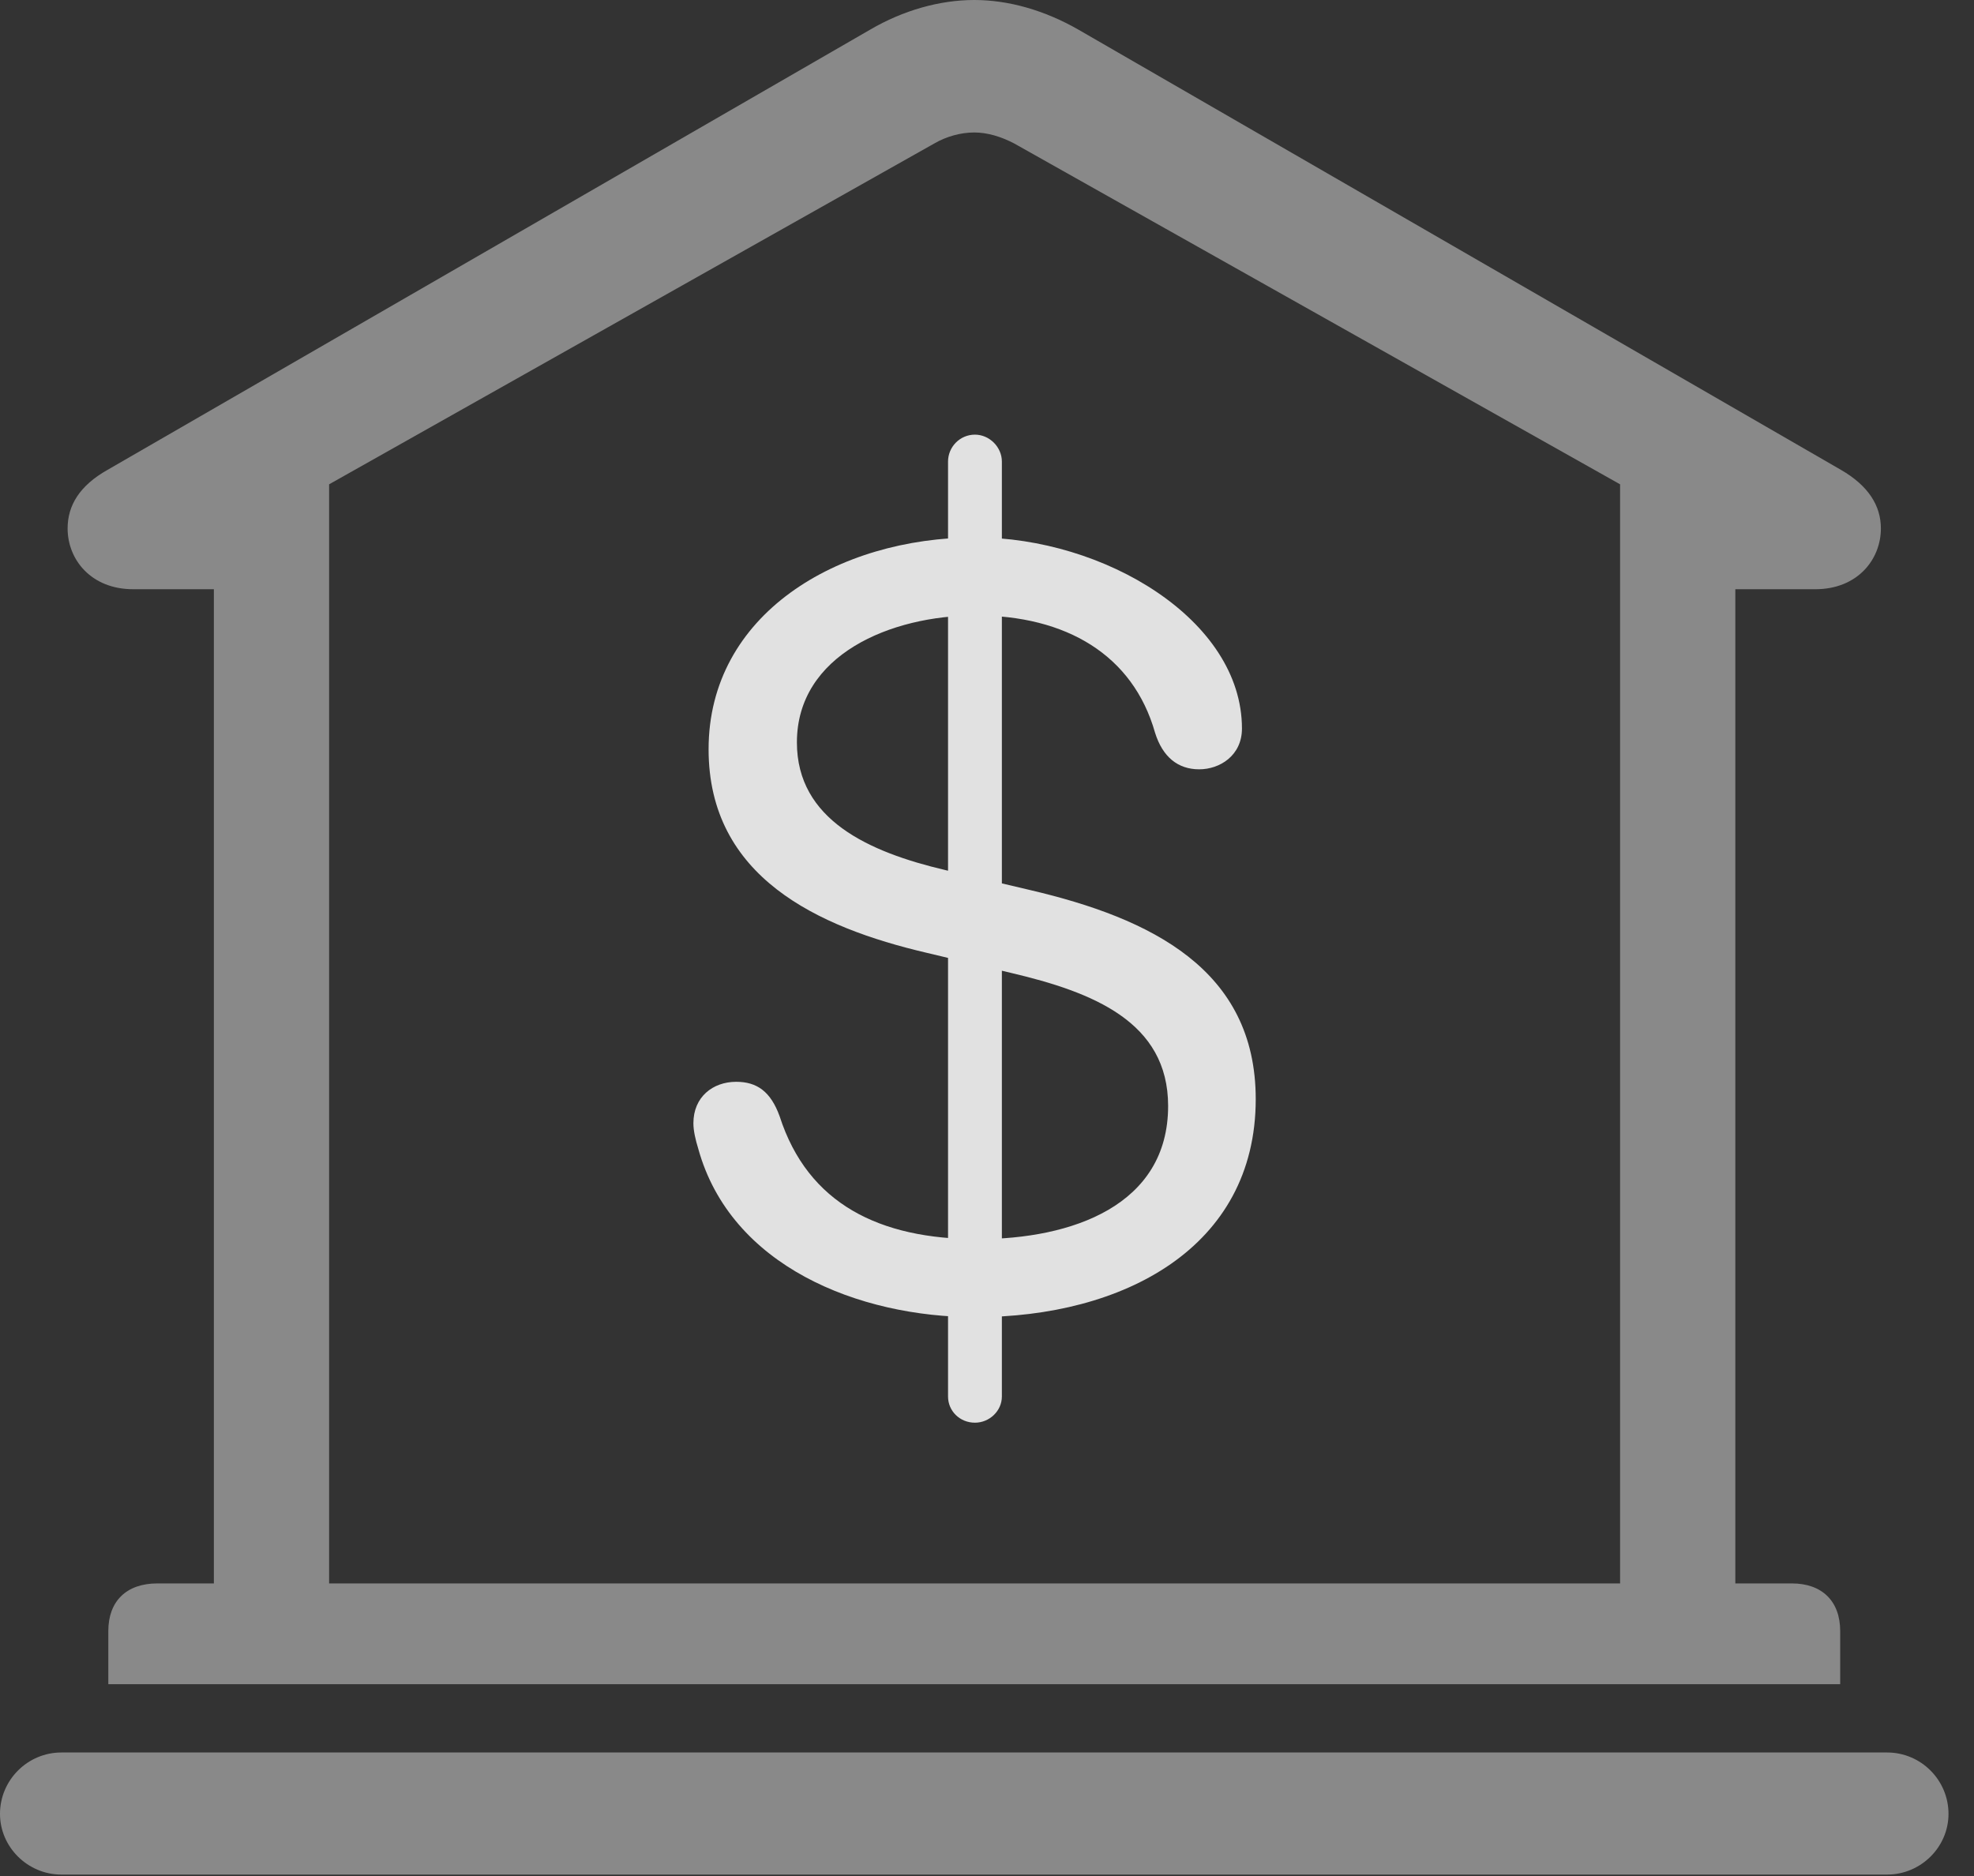 <?xml version="1.0" encoding="UTF-8"?>
<!--Generator: Apple Native CoreSVG 341-->
<!DOCTYPE svg
PUBLIC "-//W3C//DTD SVG 1.1//EN"
       "http://www.w3.org/Graphics/SVG/1.1/DTD/svg11.dtd">
<svg version="1.1" xmlns="http://www.w3.org/2000/svg" xmlns:xlink="http://www.w3.org/1999/xlink" viewBox="0 0 27.939 26.553">
 <rect x="0" y="0" width="27.939" height="26.553" fill="#333333" stroke="none"/>
 <g>
  <rect height="26.553" opacity="0" width="27.939" x="0" y="0"/>
  <path d="M1.533 23.838L26.045 23.838L26.045 23.086C26.045 22.666 25.791 22.412 25.361 22.412L24.561 22.412L24.561 8.34L25.693 8.34C26.289 8.34 26.621 7.92 26.621 7.48C26.621 7.158 26.445 6.875 26.055 6.65L15.264 0.42C14.785 0.146 14.277 0 13.789 0C13.301 0 12.783 0.146 12.315 0.42L1.523 6.65C1.123 6.875 0.957 7.158 0.957 7.48C0.957 7.92 1.289 8.34 1.885 8.34L3.027 8.34L3.027 22.412L2.227 22.412C1.787 22.412 1.533 22.666 1.533 23.086ZM4.658 22.412L4.658 6.855L13.223 2.031C13.389 1.934 13.594 1.875 13.789 1.875C13.975 1.875 14.17 1.934 14.355 2.031L22.93 6.855L22.93 22.412ZM0.869 26.533L26.709 26.533C27.188 26.533 27.578 26.143 27.578 25.674C27.578 25.195 27.188 24.805 26.709 24.805L0.869 24.805C0.391 24.805 0 25.195 0 25.674C0 26.143 0.391 26.533 0.869 26.533Z" fill="white" fill-opacity="0.425"/>
  <path d="M13.809 18.643C15.889 18.643 17.773 17.666 17.773 15.557C17.773 13.721 16.289 12.998 14.58 12.598L13.379 12.315C12.295 12.06 11.279 11.602 11.279 10.508C11.279 9.268 12.607 8.711 13.809 8.711C15.088 8.711 16.035 9.268 16.348 10.371C16.455 10.713 16.67 10.889 16.973 10.889C17.266 10.889 17.578 10.693 17.578 10.312C17.578 8.77 15.625 7.607 13.809 7.607C11.846 7.607 10.029 8.701 10.029 10.605C10.029 12.412 11.572 13.125 13.115 13.486L14.307 13.77C15.469 14.043 16.533 14.463 16.533 15.654C16.533 17.061 15.176 17.539 13.838 17.539C12.451 17.539 11.435 17.041 11.035 15.801C10.908 15.449 10.713 15.312 10.42 15.312C10.088 15.312 9.814 15.527 9.814 15.898C9.814 16.006 9.844 16.133 9.883 16.26C10.342 17.92 12.148 18.643 13.809 18.643ZM13.799 20.137C14.004 20.137 14.18 19.971 14.18 19.766L14.18 6.533C14.18 6.328 14.004 6.152 13.799 6.152C13.584 6.152 13.418 6.328 13.418 6.533L13.418 19.766C13.418 19.971 13.584 20.137 13.799 20.137Z" fill="white" fill-opacity="0.85"/>
 </g>
</svg>
